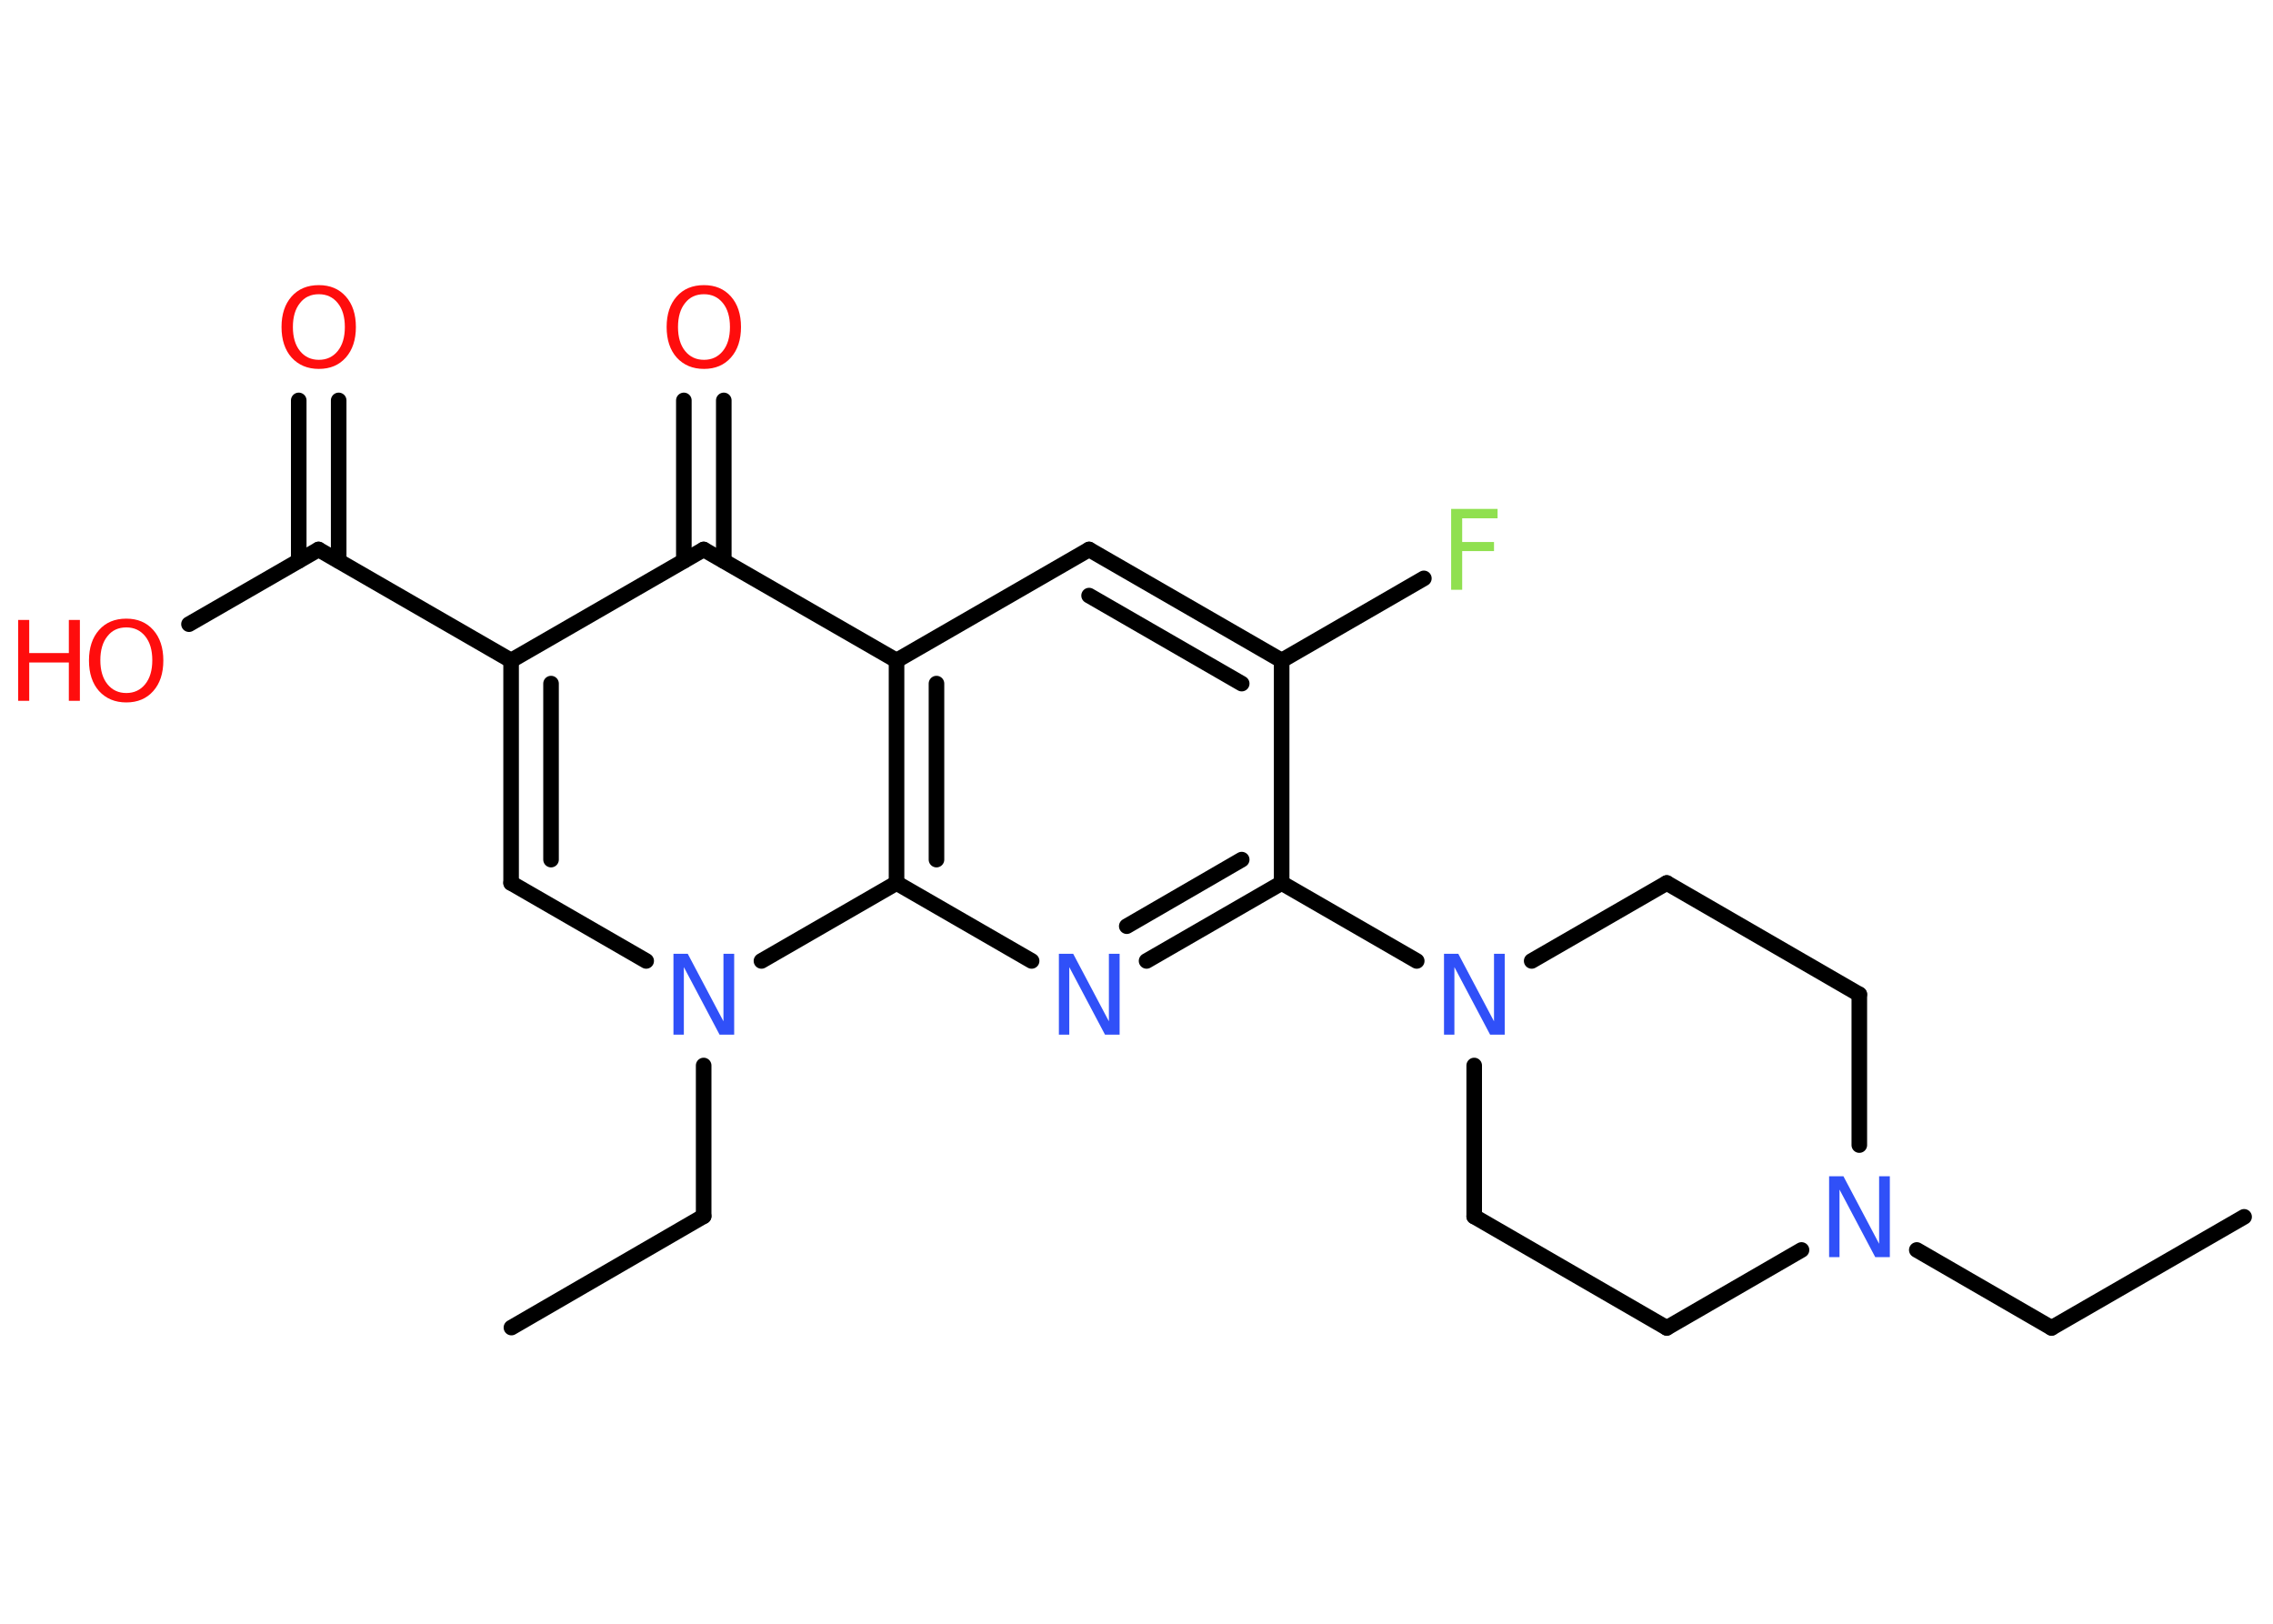 <?xml version='1.0' encoding='UTF-8'?>
<!DOCTYPE svg PUBLIC "-//W3C//DTD SVG 1.1//EN" "http://www.w3.org/Graphics/SVG/1.1/DTD/svg11.dtd">
<svg version='1.2' xmlns='http://www.w3.org/2000/svg' xmlns:xlink='http://www.w3.org/1999/xlink' width='70.0mm' height='50.0mm' viewBox='0 0 70.0 50.0'>
  <desc>Generated by the Chemistry Development Kit (http://github.com/cdk)</desc>
  <g stroke-linecap='round' stroke-linejoin='round' stroke='#000000' stroke-width='.48' fill='#FF0D0D'>
    <rect x='.0' y='.0' width='70.0' height='50.0' fill='#FFFFFF' stroke='none'/>
    <g id='mol1' class='mol'>
      <line id='mol1bnd1' class='bond' x1='69.11' y1='37.47' x2='63.18' y2='40.89'/>
      <line id='mol1bnd2' class='bond' x1='63.18' y1='40.89' x2='59.03' y2='38.49'/>
      <line id='mol1bnd3' class='bond' x1='57.26' y1='35.26' x2='57.26' y2='30.62'/>
      <line id='mol1bnd4' class='bond' x1='57.26' y1='30.62' x2='51.33' y2='27.19'/>
      <line id='mol1bnd5' class='bond' x1='51.33' y1='27.19' x2='47.17' y2='29.59'/>
      <line id='mol1bnd6' class='bond' x1='43.63' y1='29.59' x2='39.47' y2='27.19'/>
      <g id='mol1bnd7' class='bond'>
        <line x1='35.31' y1='29.59' x2='39.47' y2='27.19'/>
        <line x1='34.7' y1='28.52' x2='38.24' y2='26.47'/>
      </g>
      <line id='mol1bnd8' class='bond' x1='31.77' y1='29.59' x2='27.61' y2='27.19'/>
      <g id='mol1bnd9' class='bond'>
        <line x1='27.61' y1='20.34' x2='27.61' y2='27.19'/>
        <line x1='28.84' y1='21.05' x2='28.84' y2='26.47'/>
      </g>
      <line id='mol1bnd10' class='bond' x1='27.61' y1='20.34' x2='33.54' y2='16.92'/>
      <g id='mol1bnd11' class='bond'>
        <line x1='39.47' y1='20.34' x2='33.54' y2='16.92'/>
        <line x1='38.24' y1='21.05' x2='33.54' y2='18.34'/>
      </g>
      <line id='mol1bnd12' class='bond' x1='39.47' y1='27.19' x2='39.47' y2='20.34'/>
      <line id='mol1bnd13' class='bond' x1='39.47' y1='20.34' x2='43.85' y2='17.81'/>
      <line id='mol1bnd14' class='bond' x1='27.61' y1='20.34' x2='21.67' y2='16.92'/>
      <g id='mol1bnd15' class='bond'>
        <line x1='21.06' y1='17.27' x2='21.06' y2='12.33'/>
        <line x1='22.29' y1='17.27' x2='22.29' y2='12.33'/>
      </g>
      <line id='mol1bnd16' class='bond' x1='21.67' y1='16.92' x2='15.74' y2='20.34'/>
      <line id='mol1bnd17' class='bond' x1='15.74' y1='20.34' x2='9.81' y2='16.92'/>
      <g id='mol1bnd18' class='bond'>
        <line x1='9.2' y1='17.27' x2='9.2' y2='12.33'/>
        <line x1='10.43' y1='17.27' x2='10.43' y2='12.33'/>
      </g>
      <line id='mol1bnd19' class='bond' x1='9.81' y1='16.92' x2='5.82' y2='19.22'/>
      <g id='mol1bnd20' class='bond'>
        <line x1='15.74' y1='20.34' x2='15.74' y2='27.19'/>
        <line x1='16.97' y1='21.05' x2='16.97' y2='26.47'/>
      </g>
      <line id='mol1bnd21' class='bond' x1='15.74' y1='27.19' x2='19.9' y2='29.59'/>
      <line id='mol1bnd22' class='bond' x1='27.61' y1='27.19' x2='23.45' y2='29.59'/>
      <line id='mol1bnd23' class='bond' x1='21.67' y1='32.81' x2='21.67' y2='37.45'/>
      <line id='mol1bnd24' class='bond' x1='21.67' y1='37.45' x2='15.75' y2='40.88'/>
      <line id='mol1bnd25' class='bond' x1='45.4' y1='32.81' x2='45.4' y2='37.46'/>
      <line id='mol1bnd26' class='bond' x1='45.4' y1='37.46' x2='51.33' y2='40.89'/>
      <line id='mol1bnd27' class='bond' x1='55.48' y1='38.49' x2='51.33' y2='40.89'/>
      <path id='mol1atm3' class='atom' d='M56.32 36.22h.45l1.1 2.08v-2.08h.33v2.49h-.45l-1.1 -2.08v2.08h-.32v-2.49z' stroke='none' fill='#3050F8'/>
      <path id='mol1atm6' class='atom' d='M44.46 29.37h.45l1.1 2.08v-2.08h.33v2.49h-.45l-1.1 -2.08v2.08h-.32v-2.49z' stroke='none' fill='#3050F8'/>
      <path id='mol1atm8' class='atom' d='M32.6 29.37h.45l1.1 2.08v-2.08h.33v2.49h-.45l-1.1 -2.08v2.08h-.32v-2.49z' stroke='none' fill='#3050F8'/>
      <path id='mol1atm13' class='atom' d='M44.69 15.67h1.43v.29h-1.09v.73h.98v.28h-.98v1.19h-.34v-2.49z' stroke='none' fill='#90E050'/>
      <path id='mol1atm15' class='atom' d='M21.68 9.06q-.37 .0 -.58 .27q-.22 .27 -.22 .74q.0 .47 .22 .74q.22 .27 .58 .27q.36 .0 .58 -.27q.22 -.27 .22 -.74q.0 -.47 -.22 -.74q-.22 -.27 -.58 -.27zM21.68 8.78q.52 .0 .83 .35q.31 .35 .31 .94q.0 .59 -.31 .94q-.31 .35 -.83 .35q-.52 .0 -.84 -.35q-.31 -.35 -.31 -.94q.0 -.59 .31 -.94q.31 -.35 .84 -.35z' stroke='none'/>
      <path id='mol1atm18' class='atom' d='M9.82 9.06q-.37 .0 -.58 .27q-.22 .27 -.22 .74q.0 .47 .22 .74q.22 .27 .58 .27q.36 .0 .58 -.27q.22 -.27 .22 -.74q.0 -.47 -.22 -.74q-.22 -.27 -.58 -.27zM9.82 8.78q.52 .0 .83 .35q.31 .35 .31 .94q.0 .59 -.31 .94q-.31 .35 -.83 .35q-.52 .0 -.84 -.35q-.31 -.35 -.31 -.94q.0 -.59 .31 -.94q.31 -.35 .84 -.35z' stroke='none'/>
      <g id='mol1atm19' class='atom'>
        <path d='M3.89 19.32q-.37 .0 -.58 .27q-.22 .27 -.22 .74q.0 .47 .22 .74q.22 .27 .58 .27q.36 .0 .58 -.27q.22 -.27 .22 -.74q.0 -.47 -.22 -.74q-.22 -.27 -.58 -.27zM3.89 19.05q.52 .0 .83 .35q.31 .35 .31 .94q.0 .59 -.31 .94q-.31 .35 -.83 .35q-.52 .0 -.84 -.35q-.31 -.35 -.31 -.94q.0 -.59 .31 -.94q.31 -.35 .84 -.35z' stroke='none'/>
        <path d='M.56 19.09h.34v1.02h1.22v-1.02h.34v2.49h-.34v-1.18h-1.22v1.18h-.34v-2.49z' stroke='none'/>
      </g>
      <path id='mol1atm21' class='atom' d='M20.73 29.37h.45l1.1 2.08v-2.08h.33v2.49h-.45l-1.1 -2.08v2.08h-.32v-2.49z' stroke='none' fill='#3050F8'/>
    </g>
  </g>
</svg>
